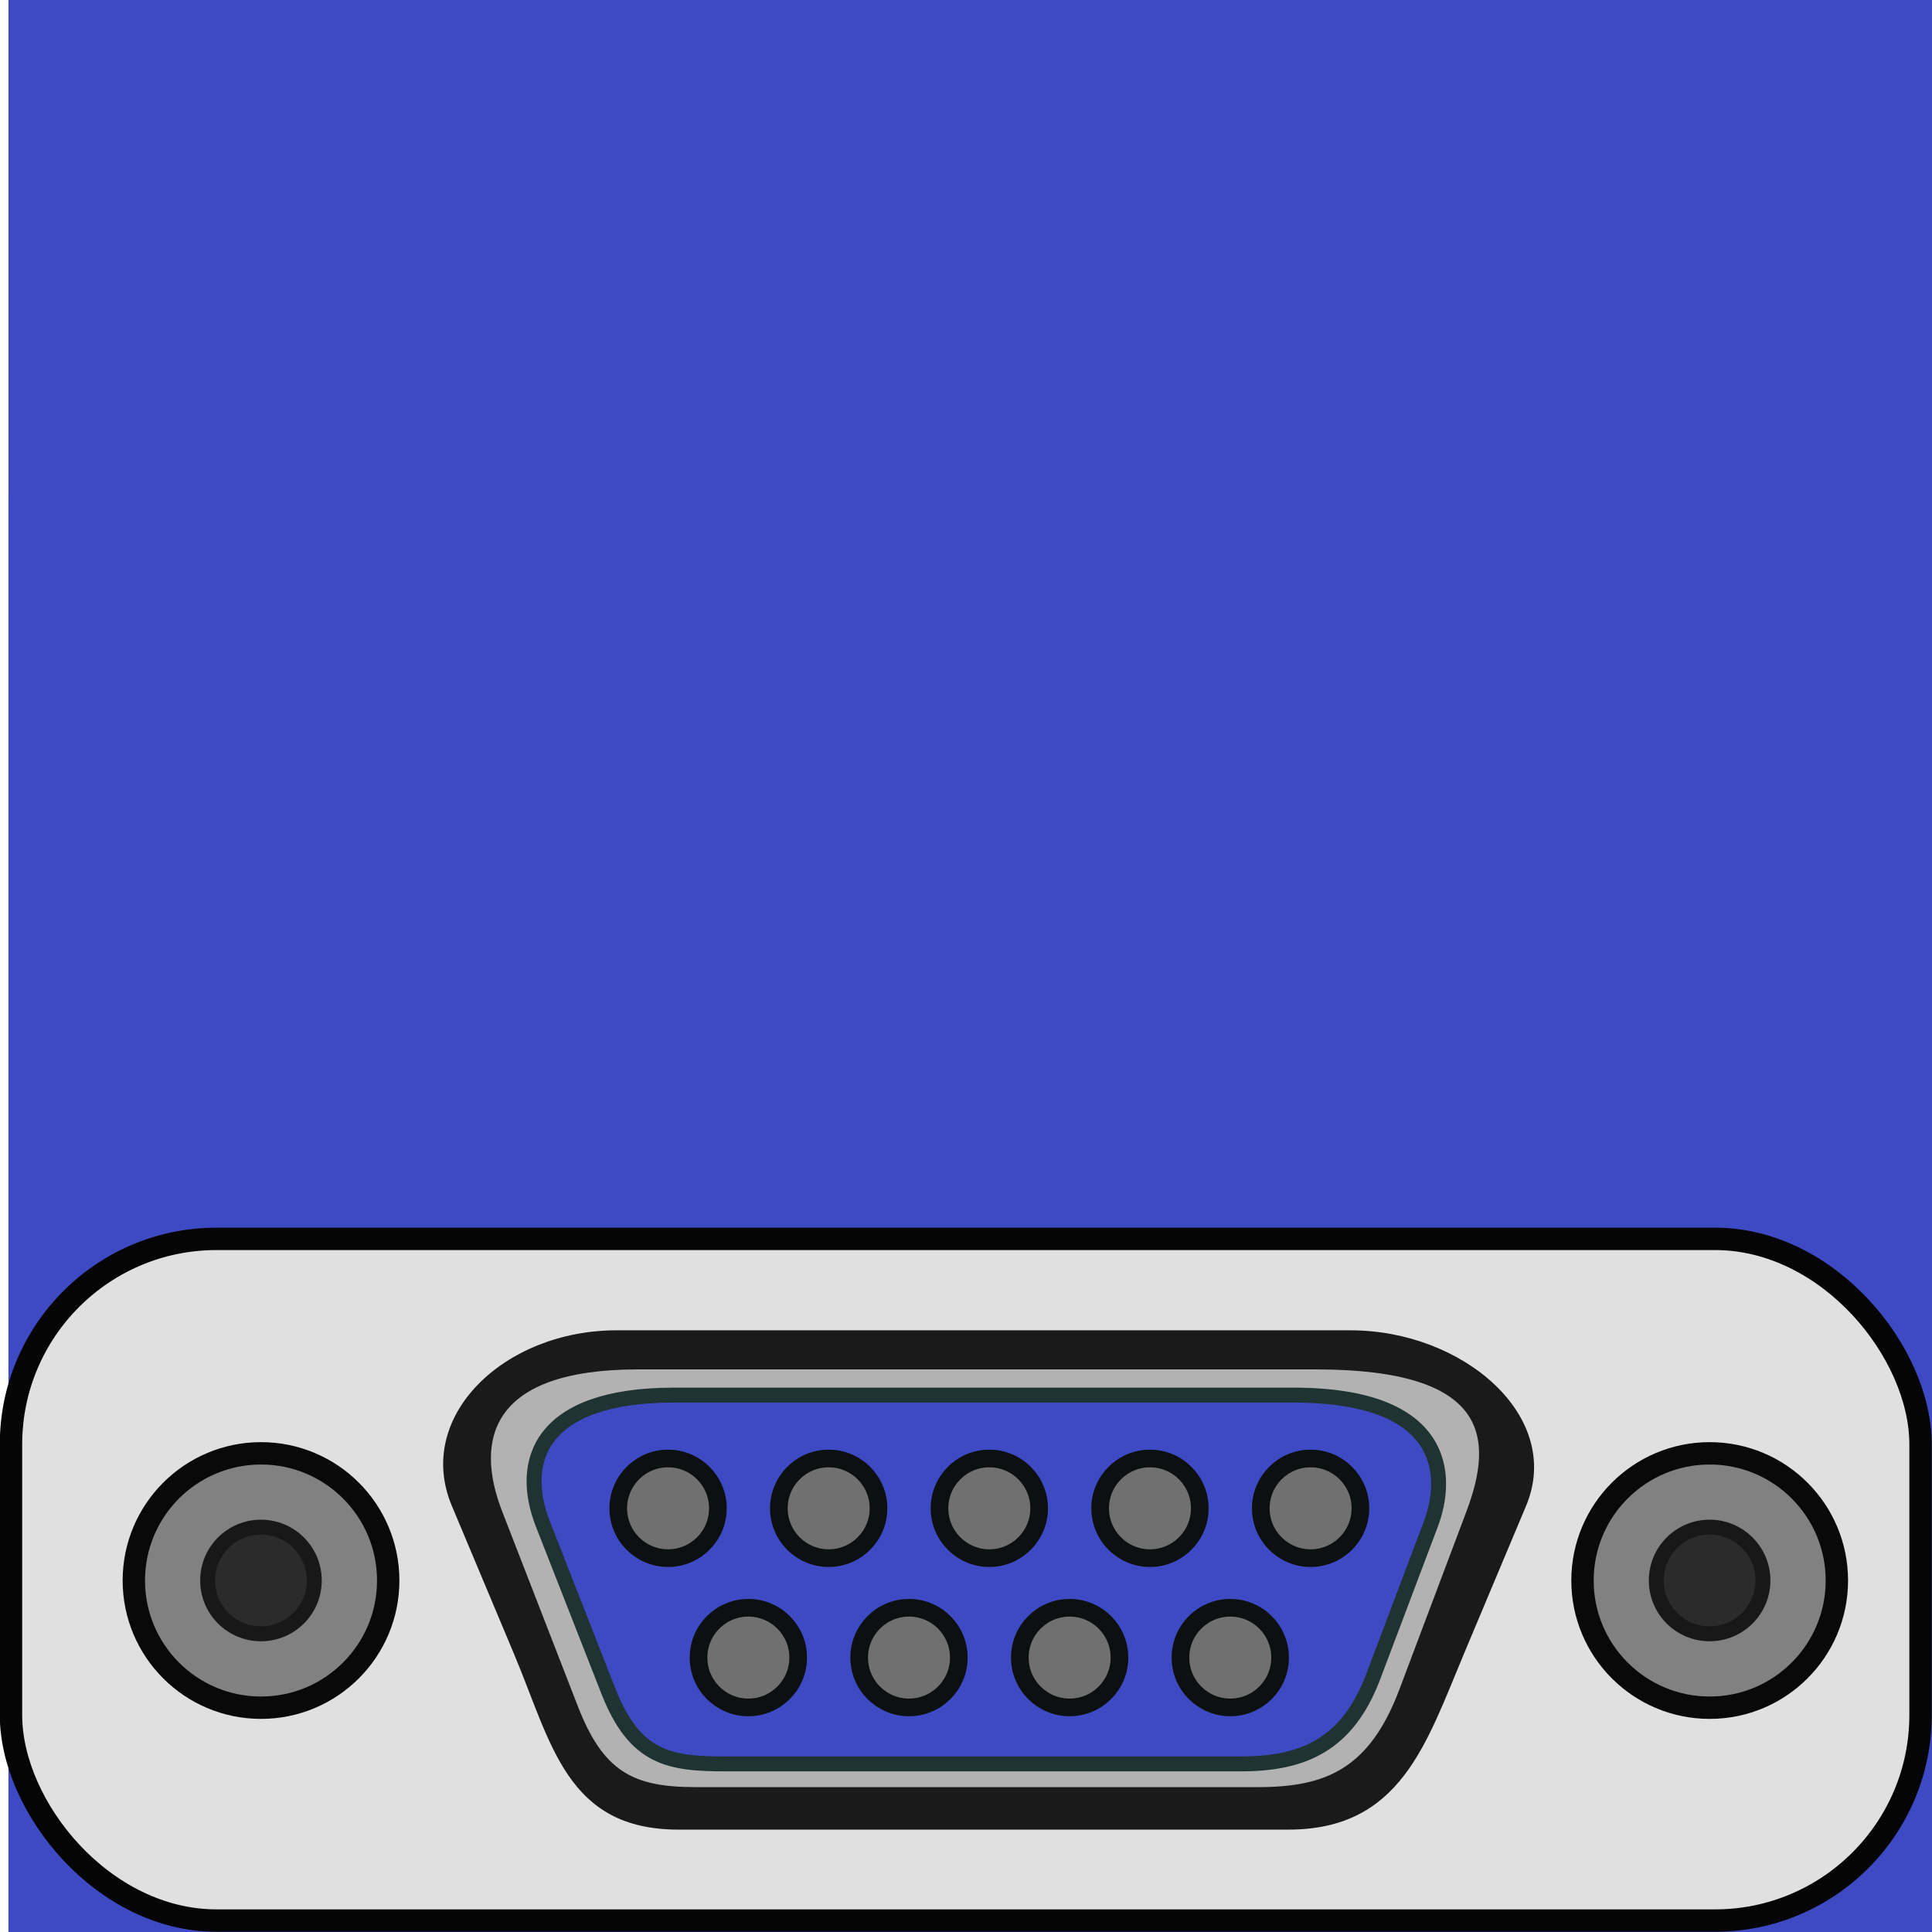<?xml version="1.0" encoding="UTF-8" standalone="no"?>
<!-- Created with Inkscape (http://www.inkscape.org/) -->

<svg
   xmlns:dc="http://purl.org/dc/elements/1.1/"
   xmlns:cc="http://creativecommons.org/ns#"
   xmlns:rdf="http://www.w3.org/1999/02/22-rdf-syntax-ns#"
   xmlns:svg="http://www.w3.org/2000/svg"
   xmlns="http://www.w3.org/2000/svg"
   xmlns:sodipodi="http://sodipodi.sourceforge.net/DTD/sodipodi-0.dtd"
   xmlns:inkscape="http://www.inkscape.org/namespaces/inkscape"
   width="2048"
   height="2048"
   id="svg2"
   version="1.1"
   inkscape:version="0.48.5 r10040"
   sodipodi:docname="qute-serial.svg"
   inkscape:export-filename="/home/nickp/code/QuteSerial/resources/qute-serial.png"
   inkscape:export-xdpi="11.25"
   inkscape:export-ydpi="11.25">
  <defs
     id="defs4" />
  <sodipodi:namedview
     id="base"
     pagecolor="#ffffff"
     bordercolor="#666666"
     borderopacity="1.0"
     inkscape:pageopacity="0.0"
     inkscape:pageshadow="2"
     inkscape:zoom="0.175"
     inkscape:cx="1113.6261"
     inkscape:cy="831.71768"
     inkscape:document-units="px"
     inkscape:current-layer="layer1"
     showgrid="false"
     inkscape:window-width="1600"
     inkscape:window-height="848"
     inkscape:window-x="0"
     inkscape:window-y="32"
     inkscape:window-maximized="1" />
  <g
     inkscape:label="Layer 1"
     inkscape:groupmode="layer"
     id="layer1"
     transform="translate(0,995.638)">
    <flowRoot
       xml:space="preserve"
       id="flowRoot2985"
       style="font-size:40px;font-style:normal;font-variant:normal;font-weight:bold;font-stretch:normal;line-height:125%;letter-spacing:0px;word-spacing:0px;fill:#3e4ac4;fill-opacity:1;stroke:none;font-family:Helvetica;-inkscape-font-specification:Helvetica Bold"
       transform="matrix(17.989,0,0,17.989,-3794.432,-4048.311)"><flowRegion
         id="flowRegion2987"><rect
           id="rect2989"
           width="1822.857"
           height="668.571"
           x="211.429"
           y="162.286"
           style="font-style:normal;font-variant:normal;font-weight:bold;font-stretch:normal;fill:#3e4ac4;font-family:Helvetica;-inkscape-font-specification:Helvetica Bold;fill-opacity:1" /></flowRegion><flowPara
         id="flowPara2991">Qute</flowPara></flowRoot>    <flowRoot
       xml:space="preserve"
       id="flowRoot2985-8"
       style="font-size:40px;font-style:normal;font-variant:normal;font-weight:bold;font-stretch:normal;line-height:125%;letter-spacing:0px;word-spacing:0px;fill:#3e4ac4;fill-opacity:1;stroke:none;font-family:Helvetica;-inkscape-font-specification:Helvetica Bold"
       transform="matrix(17.989,0,0,17.989,-3794.432,-3388.953)"><flowRegion
         id="flowRegion2987-7"><rect
           id="rect2989-4"
           width="1822.857"
           height="668.571"
           x="211.429"
           y="162.286"
           style="font-style:normal;font-variant:normal;font-weight:bold;font-stretch:normal;fill:#3e4ac4;font-family:Helvetica;-inkscape-font-specification:Helvetica Bold;fill-opacity:1" /></flowRegion><flowPara
         id="flowPara2991-8">Serial</flowPara></flowRoot>    <g
       transform="matrix(15.824,0,0,15.824,-7702.075,-7699.998)"
       inkscape:label="Layer 1"
       id="layer1-4">
      <g
         transform="translate(414.55,448.54)"
         id="g3911">
        <rect
           x="72.92"
           y="58.134"
           width="127.92"
           height="45.667"
           ry="13.769"
           rx="13.769"
           style="fill:#e0e0e0;stroke:#050505;stroke-width:1.5;stroke-linecap:square"
           id="rect3885" />
        <g
           id="g3887">
          <g
             transform="translate(80,0)"
             id="g3816">
            <path
               inkscape:connector-curvature="0"
               style="fill:#1a1a1a"
               sodipodi:nodetypes="sssssssss"
               d="m 33.482,64.26 h 49.18 c 7.512,0 14.275,5.756 11.751,11.765 l -4.166,9.918 c -2.524,6.009 -4.239,11.765 -11.751,11.765 h -40.849 c -7.512,0 -8.504,-5.756 -11.028,-11.765 L 22.454,76.025 C 19.93,70.016 25.97,64.26 33.482,64.26 z"
               id="rect2987" />
            <path
               inkscape:connector-curvature="0"
               style="fill:#b2b2b2"
               sodipodi:nodetypes="sssssssss"
               d="m 34.918,66.879 h 45.411 c 11.654,0 11.937,4.613 10.09,9.516 l -4.487,11.911 c -1.995,5.296 -4.889,6.555 -9.45,6.555 h -37.718 c -4.181,0 -6.169,-1.033 -7.881,-5.443 l -5.057,-13.023 c -1.867,-4.808 -0.79,-9.516 9.092,-9.516 z"
               id="path3770" />
            <path
               d="M 37.331,68.6 H 78.82 c 10.33,0 10.416,5.458 9.219,8.629 l -3.862,10.226 c -1.729,4.579 -4.705,5.851 -8.872,5.851 h -34.46 c -3.82,0 -6.128,-0.339 -7.914,-4.896 L 28.549,77.229 c -1.629,-4.155 -0.246,-8.629 8.782,-8.629 z"
               inkscape:connector-curvature="0"
               style="fill:#3e4ac4;stroke:#1e3332"
               sodipodi:nodetypes="sssssssss"
               id="path3768" />
            <g
               id="g3803">
              <g
                 id="g3796">
                <path
                   sodipodi:cx="119.27084"
                   sodipodi:cy="78.567711"
                   transform="matrix(1.183,0,0,1.183,-104.16,-16.762)"
                   d="m 122.092,78.568 c 0,1.558 -1.263,2.821 -2.821,2.821 -1.558,0 -2.821,-1.263 -2.821,-2.821 0,-1.558 1.263,-2.821 2.821,-2.821 1.558,0 2.821,1.263 2.821,2.821 z"
                   sodipodi:type="arc"
                   style="fill:#707070;stroke:#0d1010;stroke-linecap:square"
                   sodipodi:ry="2.8211806"
                   sodipodi:rx="2.8211806"
                   id="path3772" />
                <path
                   sodipodi:cx="119.27084"
                   sodipodi:cy="78.567711"
                   transform="matrix(1.183,0,0,1.183,-61.117,-16.762)"
                   d="m 122.092,78.568 c 0,1.558 -1.263,2.821 -2.821,2.821 -1.558,0 -2.821,-1.263 -2.821,-2.821 0,-1.558 1.263,-2.821 2.821,-2.821 1.558,0 2.821,1.263 2.821,2.821 z"
                   sodipodi:type="arc"
                   style="fill:#707070;stroke:#0d1010;stroke-linecap:square"
                   sodipodi:ry="2.8211806"
                   sodipodi:rx="2.8211806"
                   id="path3774" />
                <path
                   sodipodi:cx="119.27084"
                   sodipodi:cy="78.567711"
                   transform="matrix(1.183,0,0,1.183,-71.878,-16.762)"
                   d="m 122.092,78.568 c 0,1.558 -1.263,2.821 -2.821,2.821 -1.558,0 -2.821,-1.263 -2.821,-2.821 0,-1.558 1.263,-2.821 2.821,-2.821 1.558,0 2.821,1.263 2.821,2.821 z"
                   sodipodi:type="arc"
                   style="fill:#707070;stroke:#0d1010;stroke-linecap:square"
                   sodipodi:ry="2.8211806"
                   sodipodi:rx="2.8211806"
                   id="path3776" />
                <path
                   sodipodi:cx="119.27084"
                   sodipodi:cy="78.567711"
                   transform="matrix(1.183,0,0,1.183,-93.401,-16.762)"
                   d="m 122.092,78.568 c 0,1.558 -1.263,2.821 -2.821,2.821 -1.558,0 -2.821,-1.263 -2.821,-2.821 0,-1.558 1.263,-2.821 2.821,-2.821 1.558,0 2.821,1.263 2.821,2.821 z"
                   sodipodi:type="arc"
                   style="fill:#707070;stroke:#0d1010;stroke-linecap:square"
                   sodipodi:ry="2.8211806"
                   sodipodi:rx="2.8211806"
                   id="path3778" />
                <path
                   sodipodi:cx="119.27084"
                   sodipodi:cy="78.567711"
                   transform="matrix(1.183,0,0,1.183,-82.64,-16.762)"
                   d="m 122.092,78.568 c 0,1.558 -1.263,2.821 -2.821,2.821 -1.558,0 -2.821,-1.263 -2.821,-2.821 0,-1.558 1.263,-2.821 2.821,-2.821 1.558,0 2.821,1.263 2.821,2.821 z"
                   sodipodi:type="arc"
                   style="fill:#707070;stroke:#0d1010;stroke-linecap:square"
                   sodipodi:ry="2.8211806"
                   sodipodi:rx="2.8211806"
                   id="path3780" />
              </g>
              <g
                 id="g3790">
                <path
                   sodipodi:cx="119.27084"
                   sodipodi:cy="78.567711"
                   transform="matrix(1.183,0,0,1.183,-66.498,-6.762)"
                   d="m 122.092,78.568 c 0,1.558 -1.263,2.821 -2.821,2.821 -1.558,0 -2.821,-1.263 -2.821,-2.821 0,-1.558 1.263,-2.821 2.821,-2.821 1.558,0 2.821,1.263 2.821,2.821 z"
                   sodipodi:type="arc"
                   style="fill:#707070;stroke:#0d1010;stroke-linecap:square"
                   sodipodi:ry="2.8211806"
                   sodipodi:rx="2.8211806"
                   id="path3782" />
                <path
                   sodipodi:cx="119.27084"
                   sodipodi:cy="78.567711"
                   transform="matrix(1.183,0,0,1.183,-77.259,-6.762)"
                   d="m 122.092,78.568 c 0,1.558 -1.263,2.821 -2.821,2.821 -1.558,0 -2.821,-1.263 -2.821,-2.821 0,-1.558 1.263,-2.821 2.821,-2.821 1.558,0 2.821,1.263 2.821,2.821 z"
                   sodipodi:type="arc"
                   style="fill:#707070;stroke:#0d1010;stroke-linecap:square"
                   sodipodi:ry="2.8211806"
                   sodipodi:rx="2.8211806"
                   id="path3784" />
                <path
                   sodipodi:cx="119.27084"
                   sodipodi:cy="78.567711"
                   transform="matrix(1.183,0,0,1.183,-98.782,-6.762)"
                   d="m 122.092,78.568 c 0,1.558 -1.263,2.821 -2.821,2.821 -1.558,0 -2.821,-1.263 -2.821,-2.821 0,-1.558 1.263,-2.821 2.821,-2.821 1.558,0 2.821,1.263 2.821,2.821 z"
                   sodipodi:type="arc"
                   style="fill:#707070;stroke:#0d1010;stroke-linecap:square"
                   sodipodi:ry="2.8211806"
                   sodipodi:rx="2.8211806"
                   id="path3786" />
                <path
                   sodipodi:cx="119.27084"
                   sodipodi:cy="78.567711"
                   transform="matrix(1.183,0,0,1.183,-88.02,-6.762)"
                   d="m 122.092,78.568 c 0,1.558 -1.263,2.821 -2.821,2.821 -1.558,0 -2.821,-1.263 -2.821,-2.821 0,-1.558 1.263,-2.821 2.821,-2.821 1.558,0 2.821,1.263 2.821,2.821 z"
                   sodipodi:type="arc"
                   style="fill:#707070;stroke:#0d1010;stroke-linecap:square"
                   sodipodi:ry="2.8211806"
                   sodipodi:rx="2.8211806"
                   id="path3788" />
              </g>
            </g>
          </g>
          <g
             transform="translate(-17.795,7.321)"
             id="g3837">
            <path
               sodipodi:cx="188.97569"
               sodipodi:cy="83.472221"
               transform="matrix(3.272,0,0,3.272,-413.82,-199.42)"
               d="m 191.58,83.472 c 0,1.438 -1.166,2.604 -2.604,2.604 -1.438,0 -2.604,-1.166 -2.604,-2.604 0,-1.438 1.166,-2.604 2.604,-2.604 1.438,0 2.604,1.166 2.604,2.604 z"
               sodipodi:type="arc"
               style="fill:#818181;stroke:#090909;stroke-width:0.458;stroke-linecap:square"
               sodipodi:ry="2.6041667"
               sodipodi:rx="2.6041667"
               id="path3835" />
            <path
               sodipodi:cx="188.97569"
               sodipodi:cy="83.472221"
               transform="matrix(1.372,0,0,1.372,-54.77,-40.826)"
               d="m 191.58,83.472 c 0,1.438 -1.166,2.604 -2.604,2.604 -1.438,0 -2.604,-1.166 -2.604,-2.604 0,-1.438 1.166,-2.604 2.604,-2.604 1.438,0 2.604,1.166 2.604,2.604 z"
               sodipodi:type="arc"
               style="fill:#2b2b2b;stroke:#181818;stroke-width:0.729;stroke-linecap:square"
               sodipodi:ry="2.6041667"
               sodipodi:rx="2.6041667"
               id="path3833" />
          </g>
          <g
             transform="translate(-114.84,7.321)"
             id="g3879">
            <path
               sodipodi:cx="188.97569"
               sodipodi:cy="83.472221"
               transform="matrix(3.272,0,0,3.272,-413.82,-199.42)"
               d="m 191.58,83.472 c 0,1.438 -1.166,2.604 -2.604,2.604 -1.438,0 -2.604,-1.166 -2.604,-2.604 0,-1.438 1.166,-2.604 2.604,-2.604 1.438,0 2.604,1.166 2.604,2.604 z"
               sodipodi:type="arc"
               style="fill:#818181;stroke:#090909;stroke-width:0.458;stroke-linecap:square"
               sodipodi:ry="2.6041667"
               sodipodi:rx="2.6041667"
               id="path3881" />
            <path
               sodipodi:cx="188.97569"
               sodipodi:cy="83.472221"
               transform="matrix(1.372,0,0,1.372,-54.77,-40.826)"
               d="m 191.58,83.472 c 0,1.438 -1.166,2.604 -2.604,2.604 -1.438,0 -2.604,-1.166 -2.604,-2.604 0,-1.438 1.166,-2.604 2.604,-2.604 1.438,0 2.604,1.166 2.604,2.604 z"
               sodipodi:type="arc"
               style="fill:#2b2b2b;stroke:#181818;stroke-width:0.729;stroke-linecap:square"
               sodipodi:ry="2.6041667"
               sodipodi:rx="2.6041667"
               id="path3883" />
          </g>
        </g>
      </g>
    </g>
  </g>
</svg>
